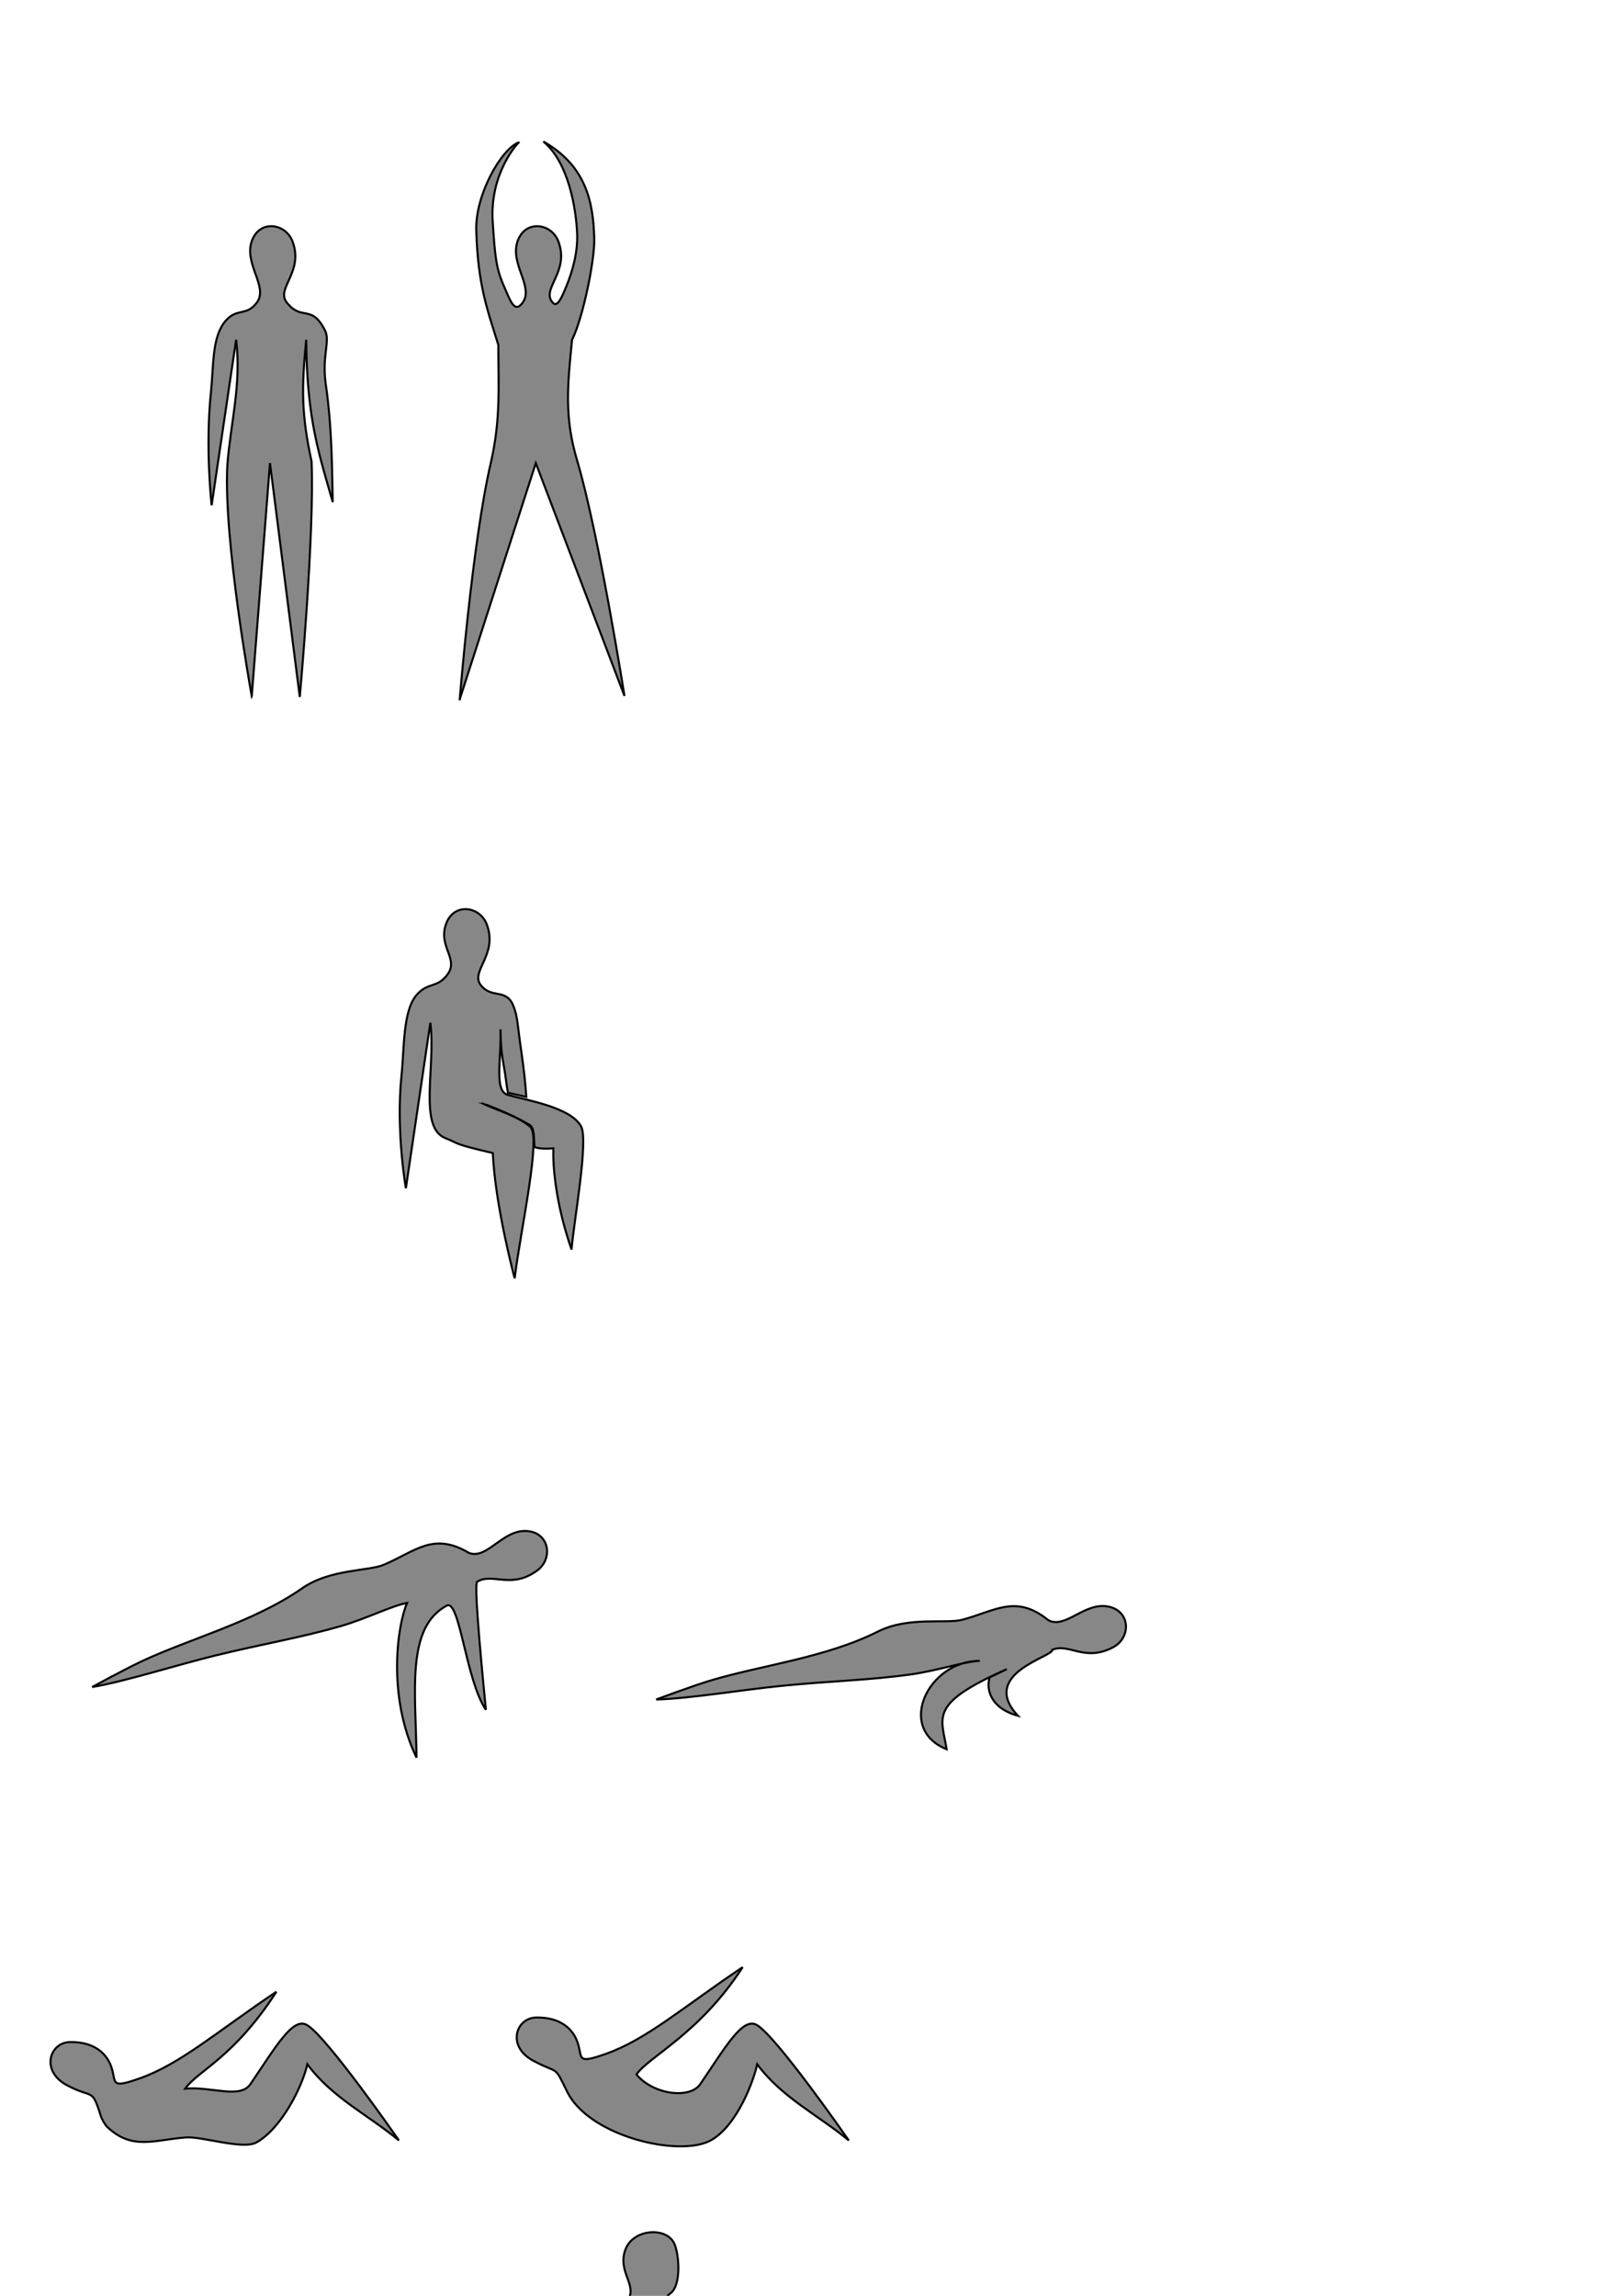 <?xml version="1.0" encoding="UTF-8" standalone="no"?>
<!-- Created with Inkscape (http://www.inkscape.org/) -->

<svg
   xmlns:dc="http://purl.org/dc/elements/1.1/"
   xmlns:cc="http://creativecommons.org/ns#"
   xmlns:rdf="http://www.w3.org/1999/02/22-rdf-syntax-ns#"
   xmlns:svg="http://www.w3.org/2000/svg"
   xmlns="http://www.w3.org/2000/svg"
   xmlns:sodipodi="http://sodipodi.sourceforge.net/DTD/sodipodi-0.dtd"
   xmlns:inkscape="http://www.inkscape.org/namespaces/inkscape"
   width="210mm"
   height="297mm"
   id="svg2"
   version="1.1"
   inkscape:version="0.48.3.1 r9886"
   sodipodi:docname="dessin.svg">
  <defs
     id="defs4" />
  <sodipodi:namedview
     id="base"
     pagecolor="#ffffff"
     bordercolor="#666666"
     borderopacity="1.0"
     inkscape:pageopacity="0.0"
     inkscape:pageshadow="2"
     inkscape:zoom="0.7"
     inkscape:cx="508.17218"
     inkscape:cy="-1964.4567"
     inkscape:document-units="px"
     inkscape:current-layer="layer1"
     showgrid="false"
     inkscape:window-width="1280"
     inkscape:window-height="754"
     inkscape:window-x="0"
     inkscape:window-y="24"
     inkscape:window-maximized="1" />
  <g
     inkscape:label="Calque 1"
     inkscape:groupmode="layer"
     id="layer1">
    <path
       style="fill:#000000;fill-opacity:0.471;stroke:#000000;stroke-width:1px;stroke-linecap:butt;stroke-linejoin:miter;stroke-opacity:1"
       d="m 123.114,340.386 8.911,-113.954 14.574,114.344 c 0,0 7.239,-79.258 5.765,-115.181 -4.989,-22.973 -4.961,-35.855 -2.612,-59.459 0.102,12.859 0.819,23.318 1.978,32.409 2.345,18.407 6.497,31.206 11.002,46.964 -0.374,-11.725 -0.091,-35.003 -3.42,-57.596 -2.033,-13.801 2.303,-21.102 -0.39,-26.386 -6.705,-13.159 -11.196,-4.227 -18.658,-13.586 -5.554,-6.966 8.351,-14.783 2.85,-29.747 -3.319,-9.029 -15.898,-10.91 -19.834,-0.714 -4.362,11.298 8.068,22.64 2.388,30.375 -5.169,7.038 -9.65,2.435 -15.36,9.041 -6.74,7.797 -5.756,21.683 -7.184,35.317 -2.798,26.726 0.372,54.849 0.372,54.849 l 6.474,-43.771 5.495,-37.152 c 2.724,21.762 -2.843,41.359 -4.286,61.429 -1.957,36.575 11.934,112.821 11.934,112.821 z"
       id="path2998"
       inkscape:connector-curvature="0"
       sodipodi:nodetypes="cccccscssssssssccccc" />
    <path
       sodipodi:nodetypes="cccccscsssssssscsccc"
       inkscape:connector-curvature="0"
       id="path3788"
       d="m 224.829,341.902 37.195,-115.469 43.364,113.839 c 0,0 -12.459,-78.753 -23.024,-114.676 -6.538,-21.632 -4.828,-37.195 -2.612,-59.459 5.179,-10.218 11.126,-38.59 10.855,-49.439 -0.454,-18.155 -4.118,-35.692 -24.909,-47.522 12.427,10.243 16.033,33.026 16.544,44.996 0.376,8.806 -2.066,18.301 -5.797,27.09 -2.203,5.188 -4.074,9.073 -6.179,6.678 -5.882,-6.691 8.351,-14.783 2.85,-29.747 -3.319,-9.029 -15.898,-10.91 -19.834,-0.714 -4.362,11.298 7.88,22.505 2.388,30.375 -4.057,5.813 -6.175,-1.022 -9.047,-7.501 -4.177,-9.422 -4.53,-15.171 -5.668,-31.721 -1.67,-24.281 12.778,-39.31 12.839,-39.057 -8.647,3.154 -21.345,25.69 -20.892,42.801 0.722,27.221 5.639,39.61 10.799,56.287 0.024,20.393 1.214,36.325 -3.654,57.514 -9.028,38.595 -15.214,115.725 -15.214,115.725 z"
       style="fill:#000000;fill-opacity:0.471;stroke:#000000;stroke-width:1px;stroke-linecap:butt;stroke-linejoin:miter;stroke-opacity:1" />
    <path
       sodipodi:nodetypes="cscscccsscsccsssssssscccscc"
       inkscape:connector-curvature="0"
       id="path3820"
       d="m 251.678,625.019 c 2.851,-23.461 13.212,-69.45 7.571,-74.133 -6.533,-5.424 -15.719,-7.814 -23.729,-11.549 0.113,-0.013 13.632,4.779 23.403,10.627 2.665,1.595 2.051,6.816 2.487,10.841 2.72,1.331 9.219,0.661 9.219,0.661 0,0 -1.281,20.213 8.87,49.476 1.199,-14.398 8.463,-53.565 4.606,-60.337 -5.279,-9.269 -26.365,-12.596 -35.728,-15.243 -6.975,-1.972 -3.045,-17.518 -3.634,-32.093 0.102,12.859 1.623,16.264 2.781,25.355 0.266,2.088 0.554,3.961 0.863,5.662 l 9.01,2.026 c -0.462,-6.399 -1.19,-13.554 -2.379,-21.625 -2.033,-13.801 -1.775,-17.605 -4.05,-23.083 -3.5,-8.427 -10.294,-3.175 -15.712,-9.747 -5.667,-6.874 8.351,-14.783 2.85,-29.747 -3.319,-9.029 -15.898,-10.91 -19.834,-0.714 -4.362,11.298 6.283,17.283 0.602,25.018 -5.169,7.038 -9.471,3.506 -15.182,10.112 -6.74,7.797 -5.935,25.969 -7.362,39.603 -2.798,26.726 2.158,54.849 2.158,54.849 l 6.474,-43.771 5.495,-37.152 c 2.724,21.762 -6.042,51.143 7.357,56.429 7.358,2.902 3.186,2.636 23.177,7.29 1.276,26.575 10.724,61.19 10.686,61.246 z"
       style="fill:#000000;fill-opacity:0.471;stroke:#000000;stroke-width:1px;stroke-linecap:butt;stroke-linejoin:miter;stroke-opacity:1" />
    <path
       sodipodi:nodetypes="sccssccsccsscss"
       inkscape:connector-curvature="0"
       id="path3833"
       d="m 147.803,776.556 c -23.566,16.434 -54.739,24.61 -78.177,35.56 -8.353,3.916 -24.567,12.742 -24.567,12.742 15.465,-2.561 41,-10.674 59.934,-15.329 23.89,-5.873 41.456,-8.632 61.756,-14.489 12.47,-3.598 24.864,-9.96 32.325,-11.298 -4.769,10.971 -9.803,45.601 4.618,75.649 -0.282,-31.606 -5.373,-63.505 14.739,-74.313 6.418,-3.449 9.292,36.247 19.182,50.896 -3.21,-32.605 -5.729,-61.796 -4.244,-62.605 7.617,-4.62 16.519,3.923 29.371,-5.513 7.754,-5.694 6.072,-18.3 -4.815,-19.254 -12.065,-1.057 -19.514,14.031 -28.521,10.719 -17.571,-10.501 -26.267,-0.762 -41.784,5.786 -7.441,3.14 -26.295,2.018 -39.818,11.449 z"
       style="fill:#000000;fill-opacity:0.471;stroke:#000000;stroke-width:1px;stroke-linecap:butt;stroke-linejoin:miter;stroke-opacity:1" />
    <path
       style="fill:#000000;fill-opacity:0.471;stroke:#000000;stroke-width:1px;stroke-linecap:butt;stroke-linejoin:miter;stroke-opacity:1"
       d="m 429.446,797.688 c -25.656,12.93 -57.672,16.609 -82.426,24.129 -8.823,2.694 -26.124,9.134 -26.124,9.134 15.672,-0.344 42.099,-4.759 61.501,-6.685 24.481,-2.43 42.26,-2.673 63.185,-5.596 12.854,-1.795 26.024,-6.338 33.6,-6.606 -25.227,-0.131 -41.258,33.154 -16.245,43.215 -2.561,-15.98 -9.021,-22.111 29.41,-39.152 l -8.38,4.016 c -1.804,5.806 0.4,15.063 13.847,18.779 -19.328,-20.728 17.581,-28.903 16.788,-32.271 8.195,-3.495 15.797,6.224 29.855,-1.297 8.483,-4.538 8.603,-17.256 -2.039,-19.742 -11.793,-2.755 -21.305,11.126 -29.752,6.571 -15.906,-12.884 -25.894,-4.475 -42.182,-0.191 -7.811,2.054 -26.316,-1.727 -41.039,5.694 z"
       id="path3835"
       inkscape:connector-curvature="0"
       sodipodi:nodetypes="sccssccccccsscss" />
    <path
       style="fill:#000000;fill-opacity:0.471;stroke:#000000;stroke-width:1px;stroke-linecap:butt;stroke-linejoin:miter;stroke-opacity:1"
       d="m 125.46,1047.502 c 12.074,-6.808 22.246,-26.851 24.841,-38.179 12.231,16.45 29.853,24.812 44.78,37.219 0,0 -35.371,-50.968 -45.018,-56.457 -7.019,-3.994 -15.45,11.175 -27.64,28.97 -5.051,7.374 -19.111,1.01 -31.863,2.178 6.255,-8.903 23.566,-14.853 44.617,-47.38 -29.173,19.546 -46.853,35.331 -67.071,42.437 -14.607,5.134 -11.078,1.851 -13.662,-5.672 -2.333,-6.792 -8.598,-12.349 -20.192,-12.165 -10.016,0.16 -14.544,14.046 -1.609,21.044 12.913,6.986 12.17,0.757 16.657,15.117 0.478,1.529 2.111,4.37 3.171,5.369 12.292,11.587 22.958,6.23 38.421,5.098 8.055,-0.59 27.867,6.2 34.569,2.421 z"
       id="path3848"
       inkscape:connector-curvature="0"
       sodipodi:nodetypes="sccssccssssssss" />
    <path
       sodipodi:nodetypes="sccssccssssss"
       inkscape:connector-curvature="0"
       id="path3854"
       d="m 345.46,1047.502 c 12.922,-5.014 22.246,-26.851 24.841,-38.179 12.231,16.45 29.853,24.812 44.78,37.219 0,0 -35.371,-50.968 -45.018,-56.457 -7.019,-3.994 -15.45,11.175 -27.64,28.97 -5.051,7.374 -22.98,5.172 -31.186,-4.772 6.255,-8.903 30.89,-19.904 51.94,-52.431 -29.173,19.546 -46.853,35.331 -67.071,42.437 -14.607,5.134 -11.078,1.851 -13.662,-5.672 -2.333,-6.791 -8.598,-12.349 -20.192,-12.165 -10.016,0.16 -14.544,14.046 -1.609,21.044 12.913,6.986 10.064,1.594 16.657,15.117 10.31,21.148 51.408,31.388 68.161,24.887 z"
       style="fill:#000000;fill-opacity:0.471;stroke:#000000;stroke-width:1px;stroke-linecap:butt;stroke-linejoin:miter;stroke-opacity:1" />
    <path
       style="fill:#000000;fill-opacity:0.471;stroke:#000000;stroke-width:1px;stroke-linecap:butt;stroke-linejoin:miter;stroke-opacity:1"
       d="m 278.571,1316.469 24.107,-11.786 45.893,3.036 -27.679,14.107 z"
       id="path3871"
       inkscape:connector-curvature="0" />
    <path
       sodipodi:nodetypes="csssssccc"
       inkscape:connector-curvature="0"
       id="path3867"
       d="m 312.273,1312.43 c -0.23,0.192 12.415,-68.217 12.528,-107.897 0.061,-21.394 17.711,-51.208 3.987,-68.18 -4.768,-5.896 -5.202,-11.991 -0.957,-15.027 5.139,-3.677 4.482,-17.496 2.206,-23.685 -3.319,-9.029 -20.171,-8.132 -24.107,2.064 -4.362,11.298 6.427,17.716 0.746,25.451 -4.81,7.549 -17.207,16.658 -12.486,39.829 7.014,57.266 5.413,105.621 18.083,147.446 z"
       style="fill:#000000;fill-opacity:0.471;stroke:#000000;stroke-width:1px;stroke-linecap:butt;stroke-linejoin:miter;stroke-opacity:1" />
    <path
       inkscape:connector-curvature="0"
       id="path3873"
       d="m 144.571,1316.469 24.107,-11.786 45.893,3.036 -27.679,14.107 z"
       style="fill:#000000;fill-opacity:0.471;stroke:#000000;stroke-width:1px;stroke-linecap:butt;stroke-linejoin:miter;stroke-opacity:1" />
    <path
       style="fill:#000000;fill-opacity:0.471;stroke:#000000;stroke-width:1px;stroke-linecap:butt;stroke-linejoin:miter;stroke-opacity:1"
       d="m 106.488,1356.001 c -0.087,0.072 5.43,-22.237 13.247,-33.496 12.961,-18.669 15.389,-15.669 29.639,-57.436 0,0 17.5,0.835 29.829,-8.896 -5.245,10.723 -4.697,48.758 -0.367,56.817 -0.741,-12.735 17.06,-55.633 16.266,-65.167 -1.088,-13.062 -35.457,-2.749 -39.185,-10.592 -6.732,-14.159 7.302,-30.454 -1.127,-40.877 -4.768,-5.896 0.798,-11.991 5.043,-15.027 5.139,-3.677 4.482,-17.496 2.206,-23.685 -3.319,-9.029 -20.171,-8.132 -24.107,2.064 -4.362,11.298 6.427,17.716 0.746,25.451 -4.322,6.784 -15.963,9.364 -19.423,29.519 -1.84,10.717 -4.957,15.313 -0.386,68.823 3.506,-32.388 14.537,-69.599 14.537,-69.585 0,0 -5.697,21.869 -9.423,40.633 -1.98,15.864 -0.423,32.293 -2.146,39.308 -6.947,28.282 -22.824,22.969 -15.348,62.148 z"
       id="path3875"
       inkscape:connector-curvature="0"
       sodipodi:nodetypes="cscccsssssscscccsc" />
    <path
       style="fill:#000000;fill-opacity:0.471;stroke:#000000;stroke-width:1px;stroke-linecap:butt;stroke-linejoin:miter;stroke-opacity:1"
       d="m 128.488,1570.001 c 5.444,-29.2 12.194,-75.032 16.242,-98.861 4.14,30.933 -0.657,57.437 5.89,84.35 9.475,-42.094 13.148,-73.19 9.937,-120.759 -1.056,-15.642 10.874,-33.668 -1.841,-42.306 -6.272,-4.261 -3.131,-8.062 1.114,-11.099 5.139,-3.677 4.482,-17.496 2.206,-23.685 -3.319,-9.029 -20.171,-8.132 -24.107,2.064 -4.362,11.298 6.427,17.716 0.746,25.451 -4.322,6.784 -15.963,9.364 -19.423,29.519 -1.84,10.717 -4.957,15.313 -0.386,68.823 3.506,-32.388 14.537,-69.599 14.537,-69.585 0,0 -5.697,21.869 -9.423,40.633 -0.249,40.079 -0.611,87.049 4.506,115.456 z"
       id="path3892"
       inkscape:connector-curvature="0"
       sodipodi:nodetypes="cccssssscscccc" />
    <path
       sodipodi:nodetypes="cscssccsccsscccccsssscssccc"
       inkscape:connector-curvature="0"
       id="path3896"
       d="m 274.202,1568.216 c 5.379,-28.852 29.231,-36.241 25.2,-59.444 -0.711,-4.095 -20.166,-5.472 -20.118,-5.756 l 11.077,1.501 c 4.365,0.592 8.799,3.136 9.226,4.365 0.672,1.936 4.887,0.47 6.103,0.203 -6.465,14.07 -10.62,26.091 -4.659,46.07 11.789,-43.319 22.037,-33.498 21.807,-52.827 -0.086,-7.232 -19.868,-9.444 -24.66,-9.413 2.056,-3.831 4.892,-6.128 7.53,-10.307 -12.558,-1.128 -18.23,-4.503 -17.814,-4.335 8.313,3.361 10.826,3.398 17.951,4.292 20.194,2.533 52.106,6.696 67.633,5.548 -40.451,-8.221 -25.377,-4.726 -76.397,-18.352 6.499,1.622 15.052,4.05 14.374,3.778 l 2.337,-3.272 c 0,0 24.412,5.246 79.352,6.96 -34.101,-8.88 -61.397,-12.438 -75.177,-17.71 -7.461,-2.854 -6.667,-3.01 -2.422,-6.048 5.139,-3.678 4.482,-17.496 2.206,-23.685 -3.319,-9.029 -20.171,-8.132 -24.107,2.064 -2.717,7.038 0.445,11.35 1.842,15.471 1.921,6.494 -7.929,5.049 -12.662,10.392 -3.62,4.087 -42.872,39.407 -20.743,59.358 3.543,3.194 12.148,5.552 17.394,5.773 -1.893,6.482 -10.81,12.622 -5.274,45.375 z"
       style="fill:#000000;fill-opacity:0.471;stroke:#000000;stroke-width:1px;stroke-linecap:butt;stroke-linejoin:miter;stroke-opacity:1" />
    <path
       style="fill:#000000;fill-opacity:0.471;stroke:#000000;stroke-width:1px;stroke-linecap:butt;stroke-linejoin:miter;stroke-opacity:1"
       d="m 87.641,1735.891 c 62.737,5.061 74.44,41.243 115.305,57.072 -9.157,-12.723 -27.758,-32.007 -40.331,-46.91 -15.864,-18.803 -42.559,-23.678 -56.815,-39.272 -8.757,-9.579 -16.387,-32.505 -20.897,-38.599 -9.937,-11.352 -7.023,-5.965 -7.372,-18.632 4.373,-7.943 5.647,-15.395 3.742,-22.518 -4.254,-15.898 -28.491,-19.386 -26.904,2.501 0.861,11.873 8.145,14.335 3.404,24.803 -3.415,7.541 -4.833,12.735 -5.381,16.974 -0.663,5.123 -14.297,43.785 -7.532,73.3 2.823,-17.35 15.395,-58.979 19.46,-66.159 -3.488,7.366 -4.96,11.918 -6.84,17.549 1.892,7.172 15.708,31.955 30.16,39.89 z"
       id="path3914"
       inkscape:connector-curvature="0"
       sodipodi:nodetypes="ccssccsssscccc" />
    <path
       style="fill:#000000;fill-opacity:0.471;stroke:#000000;stroke-width:1px;stroke-linecap:butt;stroke-linejoin:miter;stroke-opacity:1"
       d="M 3.929,1739.076 -5,1754.434 l 59.286,-5 2.5,-16.071 z"
       id="path3918"
       inkscape:connector-curvature="0" />
    <path
       sodipodi:nodetypes="ccssccsssscccc"
       inkscape:connector-curvature="0"
       id="path3922"
       d="m 363.748,1766.641 c 65.022,-16.129 29.496,-22.501 105.198,26.322 -9.157,-12.723 -27.758,-32.007 -40.331,-46.91 -15.864,-18.803 -50.559,2.322 -64.815,-13.272 -8.757,-9.579 -16.387,-32.505 -20.897,-38.599 2.563,-8.138 2.691,-7.822 6.628,-12.632 7.944,-2.228 9.647,-15.395 7.742,-22.518 -4.254,-15.898 -28.491,-19.386 -26.904,2.501 0.861,11.873 2.072,14.772 -6.31,21.946 -4.504,3.855 -22.801,6.075 -27.881,20.545 -7.895,22.486 4.921,31.54 14.683,40.586 -4.899,-19.941 -13.268,-34.06 18.675,-38.981 -5.631,1.384 -7.371,1.346 -12.822,3.407 1.29,23.255 32.249,58.616 47.035,57.604 z"
       style="fill:#000000;fill-opacity:0.471;stroke:#000000;stroke-width:1px;stroke-linecap:butt;stroke-linejoin:miter;stroke-opacity:1" />
    <path
       inkscape:connector-curvature="0"
       id="path3924"
       d="M 269.929,1739.076 261,1754.434 l 59.286,-5 2.5,-16.071 z"
       style="fill:#000000;fill-opacity:0.471;stroke:#000000;stroke-width:1px;stroke-linecap:butt;stroke-linejoin:miter;stroke-opacity:1"
       sodipodi:nodetypes="ccccc" />
    <path
       sodipodi:nodetypes="sccsccccsscss"
       inkscape:connector-curvature="0"
       id="path3948"
       d="m 209.446,1877.688 c -25.656,12.93 -57.672,16.609 -82.426,24.129 -8.823,2.694 -26.124,9.134 -26.124,9.134 15.672,-0.344 42.099,-4.759 61.501,-6.685 24.481,-2.43 42.26,-2.673 63.185,-5.596 18.335,-2.561 40.366,-6.16 59.392,-13.149 4.453,33.662 -4.357,40.07 45.62,28.604 -47.348,-1.229 -28.731,-11.836 -30.941,-30.377 6.553,4.46 10.746,9.128 24.805,1.607 8.483,-4.538 8.603,-17.256 -2.039,-19.742 -11.793,-2.755 -21.305,11.126 -29.752,6.571 -15.906,-12.884 -25.894,-4.475 -42.182,-0.191 -7.811,2.054 -26.316,-1.727 -41.039,5.694 z"
       style="fill:#000000;fill-opacity:0.471;stroke:#000000;stroke-width:1px;stroke-linecap:butt;stroke-linejoin:miter;stroke-opacity:1" />
    <path
       style="fill:#000000;fill-opacity:0.471;stroke:#000000;stroke-width:1px;stroke-linecap:butt;stroke-linejoin:miter;stroke-opacity:1"
       d="m 137.788,2168.856 c 0.357,-23.817 25.706,-54.867 20.325,-61.379 -5.408,-6.545 -13.32,-9.518 -21.33,-13.254 1.77,-12.393 1.715,-17.488 1.522,-28.05 16.386,32.759 26.458,-23.186 25.975,-24.85 4.1e-4,0 -12.552,23.168 -15.953,26.042 -4.526,-7.798 -5.008,-21.468 -13.07,-25.506 -7.805,-4.295 8.351,-14.783 2.85,-29.747 -3.319,-9.029 -15.898,-10.91 -19.834,-0.714 -4.362,11.298 6.283,17.283 0.602,25.018 -5.169,7.038 -9.471,3.506 -15.182,10.112 -6.74,7.797 -13.935,19.969 -15.362,33.603 -2.798,26.726 -0.196,40.646 -0.196,40.646 4.621,-21.343 3.172,-46.874 21.819,-61.225 -10.667,21.762 -5.047,46.22 8.367,51.504 1.722,7.788 3.138,13.789 6.824,24.078 -2.88,19.396 -6.889,45.61 -4.684,65.901 5.35,-21.631 15.185,-47.589 17.176,-64.666 1.565,-13.421 -1.85,-20.586 -2.75,-21.913 l -16.772,-3.39 17.375,3.482 c 2.363,0.479 4.518,1.159 7.27,0.892 -7.131,23.988 -8.244,41.231 -4.972,53.417 z"
       id="path3961"
       inkscape:connector-curvature="0"
       sodipodi:nodetypes="cscccccssssscccccsccccc" />
    <path
       sodipodi:nodetypes="cccssssscsccccccc"
       inkscape:connector-curvature="0"
       id="path3982"
       d="m 128.488,2550.001 c 5.444,-29.2 12.194,-75.032 16.242,-98.861 4.14,30.933 -0.657,57.437 5.89,84.35 9.475,-42.094 13.148,-73.19 9.937,-120.759 -1.056,-15.642 10.874,-33.668 -1.841,-42.306 -6.272,-4.261 -3.131,-8.062 1.114,-11.099 5.139,-3.677 4.482,-17.496 2.206,-23.685 -3.319,-9.029 -20.171,-8.132 -24.107,2.064 -4.362,11.298 6.427,15.695 0.746,23.43 -2.053,1.678 -39.918,27.523 -40.889,38.611 -0.872,9.962 27.184,33.215 40.02,32.457 -41.174,-39.989 -23.02,-30.963 -8.192,-45.846 l -6.102,5.36 c -0.13,8.036 -0.313,16.784 -0.484,25.538 2.114,2.494 13.319,13.647 14.835,14.961 -5.271,0.381 -11.71,-3.174 -15.022,-5.142 -0.678,39.559 -0.652,83.785 5.644,120.928 z"
       style="fill:#000000;fill-opacity:0.471;stroke:#000000;stroke-width:1px;stroke-linecap:butt;stroke-linejoin:miter;stroke-opacity:1" />
    <path
       style="fill:#000000;fill-opacity:0.471;stroke:#000000;stroke-width:1px;stroke-linecap:butt;stroke-linejoin:miter;stroke-opacity:1"
       d="m 254.02,2531.054 c 6.638,-58.094 57.732,67.832 62.709,-41.914 79.943,-17.491 18.395,30.645 43.645,59.727 3.644,-50.973 46.749,-71.621 -23.776,-86.414 -1.056,-15.642 6.707,-45.916 -6.008,-54.554 -6.272,-4.261 -3.004,-5.537 1.24,-8.573 5.139,-3.677 4.482,-17.496 2.206,-23.685 -3.319,-9.029 -20.171,-8.132 -24.107,2.064 -4.362,11.298 6.427,15.695 0.746,23.43 -2.053,1.678 -39.918,27.523 -40.889,38.611 -0.872,9.962 27.183,33.215 40.02,32.457 -41.174,-39.989 -23.02,-30.963 -8.192,-45.846 l -6.102,5.36 c -0.13,8.036 -0.313,16.784 -0.484,25.538 2.114,2.494 13.319,13.647 14.835,14.961 -5.271,0.381 -11.71,-3.174 -15.022,-5.142 -0.277,16.197 -0.437,33.177 -0.096,50.133 -53.904,-28.858 -43.711,-8.82 -40.727,13.848 z"
       id="path3984"
       inkscape:connector-curvature="0"
       sodipodi:nodetypes="ccccsssscsccccccccc" />
    <path
       style="fill:#000000;fill-opacity:0.471;stroke:#000000;stroke-width:1px;stroke-linecap:butt;stroke-linejoin:miter;stroke-opacity:1"
       d="m 78.537,2734.923 c -25.656,12.93 -57.672,16.609 -82.426,24.129 -8.823,2.694 -26.124,9.134 -26.124,9.134 15.672,-0.344 42.099,-4.759 61.501,-6.685 24.481,-2.43 42.26,-2.673 63.185,-5.596 12.854,-1.795 26.024,-6.338 33.6,-6.606 -25.227,-0.131 -41.258,33.154 -16.245,43.215 -2.561,-15.98 -9.021,-22.111 29.41,-39.152 l -8.38,4.016 c -1.804,5.806 0.4,15.063 13.847,18.779 -19.328,-20.728 17.581,-28.903 16.788,-32.271 8.195,-3.495 15.797,6.223 29.855,-1.297 8.483,-4.538 8.603,-17.256 -2.039,-19.742 -11.793,-2.755 -21.305,11.126 -29.752,6.571 -15.906,-12.884 -25.894,-4.475 -42.182,-0.191 -7.811,2.054 -26.316,-1.727 -41.039,5.694 z"
       id="path3835-0"
       inkscape:connector-curvature="0"
       sodipodi:nodetypes="sccssccccccsscss" />
    <path
       sodipodi:nodetypes="ccccsscccc"
       inkscape:connector-curvature="0"
       id="path4015"
       d="m 273.851,2750.423 c 60.883,-24.301 115.597,-41.549 174.613,-61.617 3.199,40.128 13.313,75.94 36.032,77.302 -24.211,-25.145 -17.398,-80.577 -21.931,-102.189 6.813,-5.741 15.159,1.327 26.4,-9.98 6.783,-6.822 1.66,-21.039 -9.244,-20.3 -12.083,0.818 -17.114,13.34 -26.525,11.457 -23.036,-25.438 -24.694,-74.949 -31.181,-101.014 -2.051,55.643 0.982,63.175 8.721,99.037 -69.193,29.581 -115.7,69.991 -156.886,107.304 z"
       style="fill:#000000;fill-opacity:0.471;stroke:#000000;stroke-width:1px;stroke-linecap:butt;stroke-linejoin:miter;stroke-opacity:1"
       inkscape:transform-center-x="-101.92557"
       inkscape:transform-center-y="-52.606071" />
    <path
       inkscape:transform-center-y="-69.595664"
       inkscape:transform-center-x="-115.83924"
       style="fill:#000000;fill-opacity:0.471;stroke:#000000;stroke-width:1px;stroke-linecap:butt;stroke-linejoin:miter;stroke-opacity:1"
       d="m 343.659,2967.319 c -8.289,4.048 -65.509,37.46 -65.509,37.46 63.664,-15.624 120.241,-25.119 181.47,-36.81 -2.395,40.184 5.869,37.409 21.394,41.551 -19.805,-18.386 -1.296,-19.03 -3.978,-64.243 7.543,-4.74 14.829,3.416 27.529,-6.223 7.663,-5.816 3.644,-16.941 -6.34,-21.386 -13.243,-5.896 -19.045,14.208 -29.286,9.812 -3.408,-4.777 -11.229,-13.877 -17.768,-15.517 -31.83,-7.982 -90.02,28.728 -99.462,45.083 24.182,-13.393 49.713,-18.371 83.476,-30.71 -33.001,7.418 -71.835,31.595 -91.526,40.983 z"
       id="path4028"
       inkscape:connector-curvature="0"
       sodipodi:nodetypes="cccccsscsccc" />
    <path
       sodipodi:nodetypes="sccsscssssscs"
       inkscape:connector-curvature="0"
       id="path3006"
       d="m 377.579,3136.073 c -12.074,-6.808 -22.246,-26.851 -24.841,-38.179 -12.231,16.45 -29.853,24.812 -44.78,37.219 0,0 35.371,-50.968 45.018,-56.457 7.019,-3.994 15.45,11.175 27.64,28.97 5.051,7.374 15.576,1.262 28.327,2.43 41.608,-1.429 43.374,21.323 47.366,12.364 2.923,-6.559 6.187,-10.831 17.782,-10.647 10.016,0.16 14.544,14.046 1.609,21.044 -12.913,6.986 -16.393,-12.93 -24.639,-0.346 -1.043,1.591 -5.737,4.364 -10.791,4.591 -9.158,0.411 -27.316,-2.044 -34.104,-2.606 -8.055,-0.59 -21.884,5.396 -28.587,1.617 z"
       style="fill:#000000;fill-opacity:0.471;stroke:#000000;stroke-width:1px;stroke-linecap:butt;stroke-linejoin:miter;stroke-opacity:1" />
    <path
       style="fill:none;stroke:#000000;stroke-width:1px;stroke-linecap:butt;stroke-linejoin:miter;stroke-opacity:1"
       d="m 459.994,3110.412 -3.371,-4.518 c 7.193,0.261 2.517,-9.277 -1.49,-2.976 3.658,-8.998 -11.917,-3.42 -3.018,1.694 -6.564,-1.351 -1.411,7.267 2.651,2.792 l 2.225,5.179"
       id="path3008"
       inkscape:connector-curvature="0"
       sodipodi:nodetypes="cccccc" />
  </g>
</svg>

